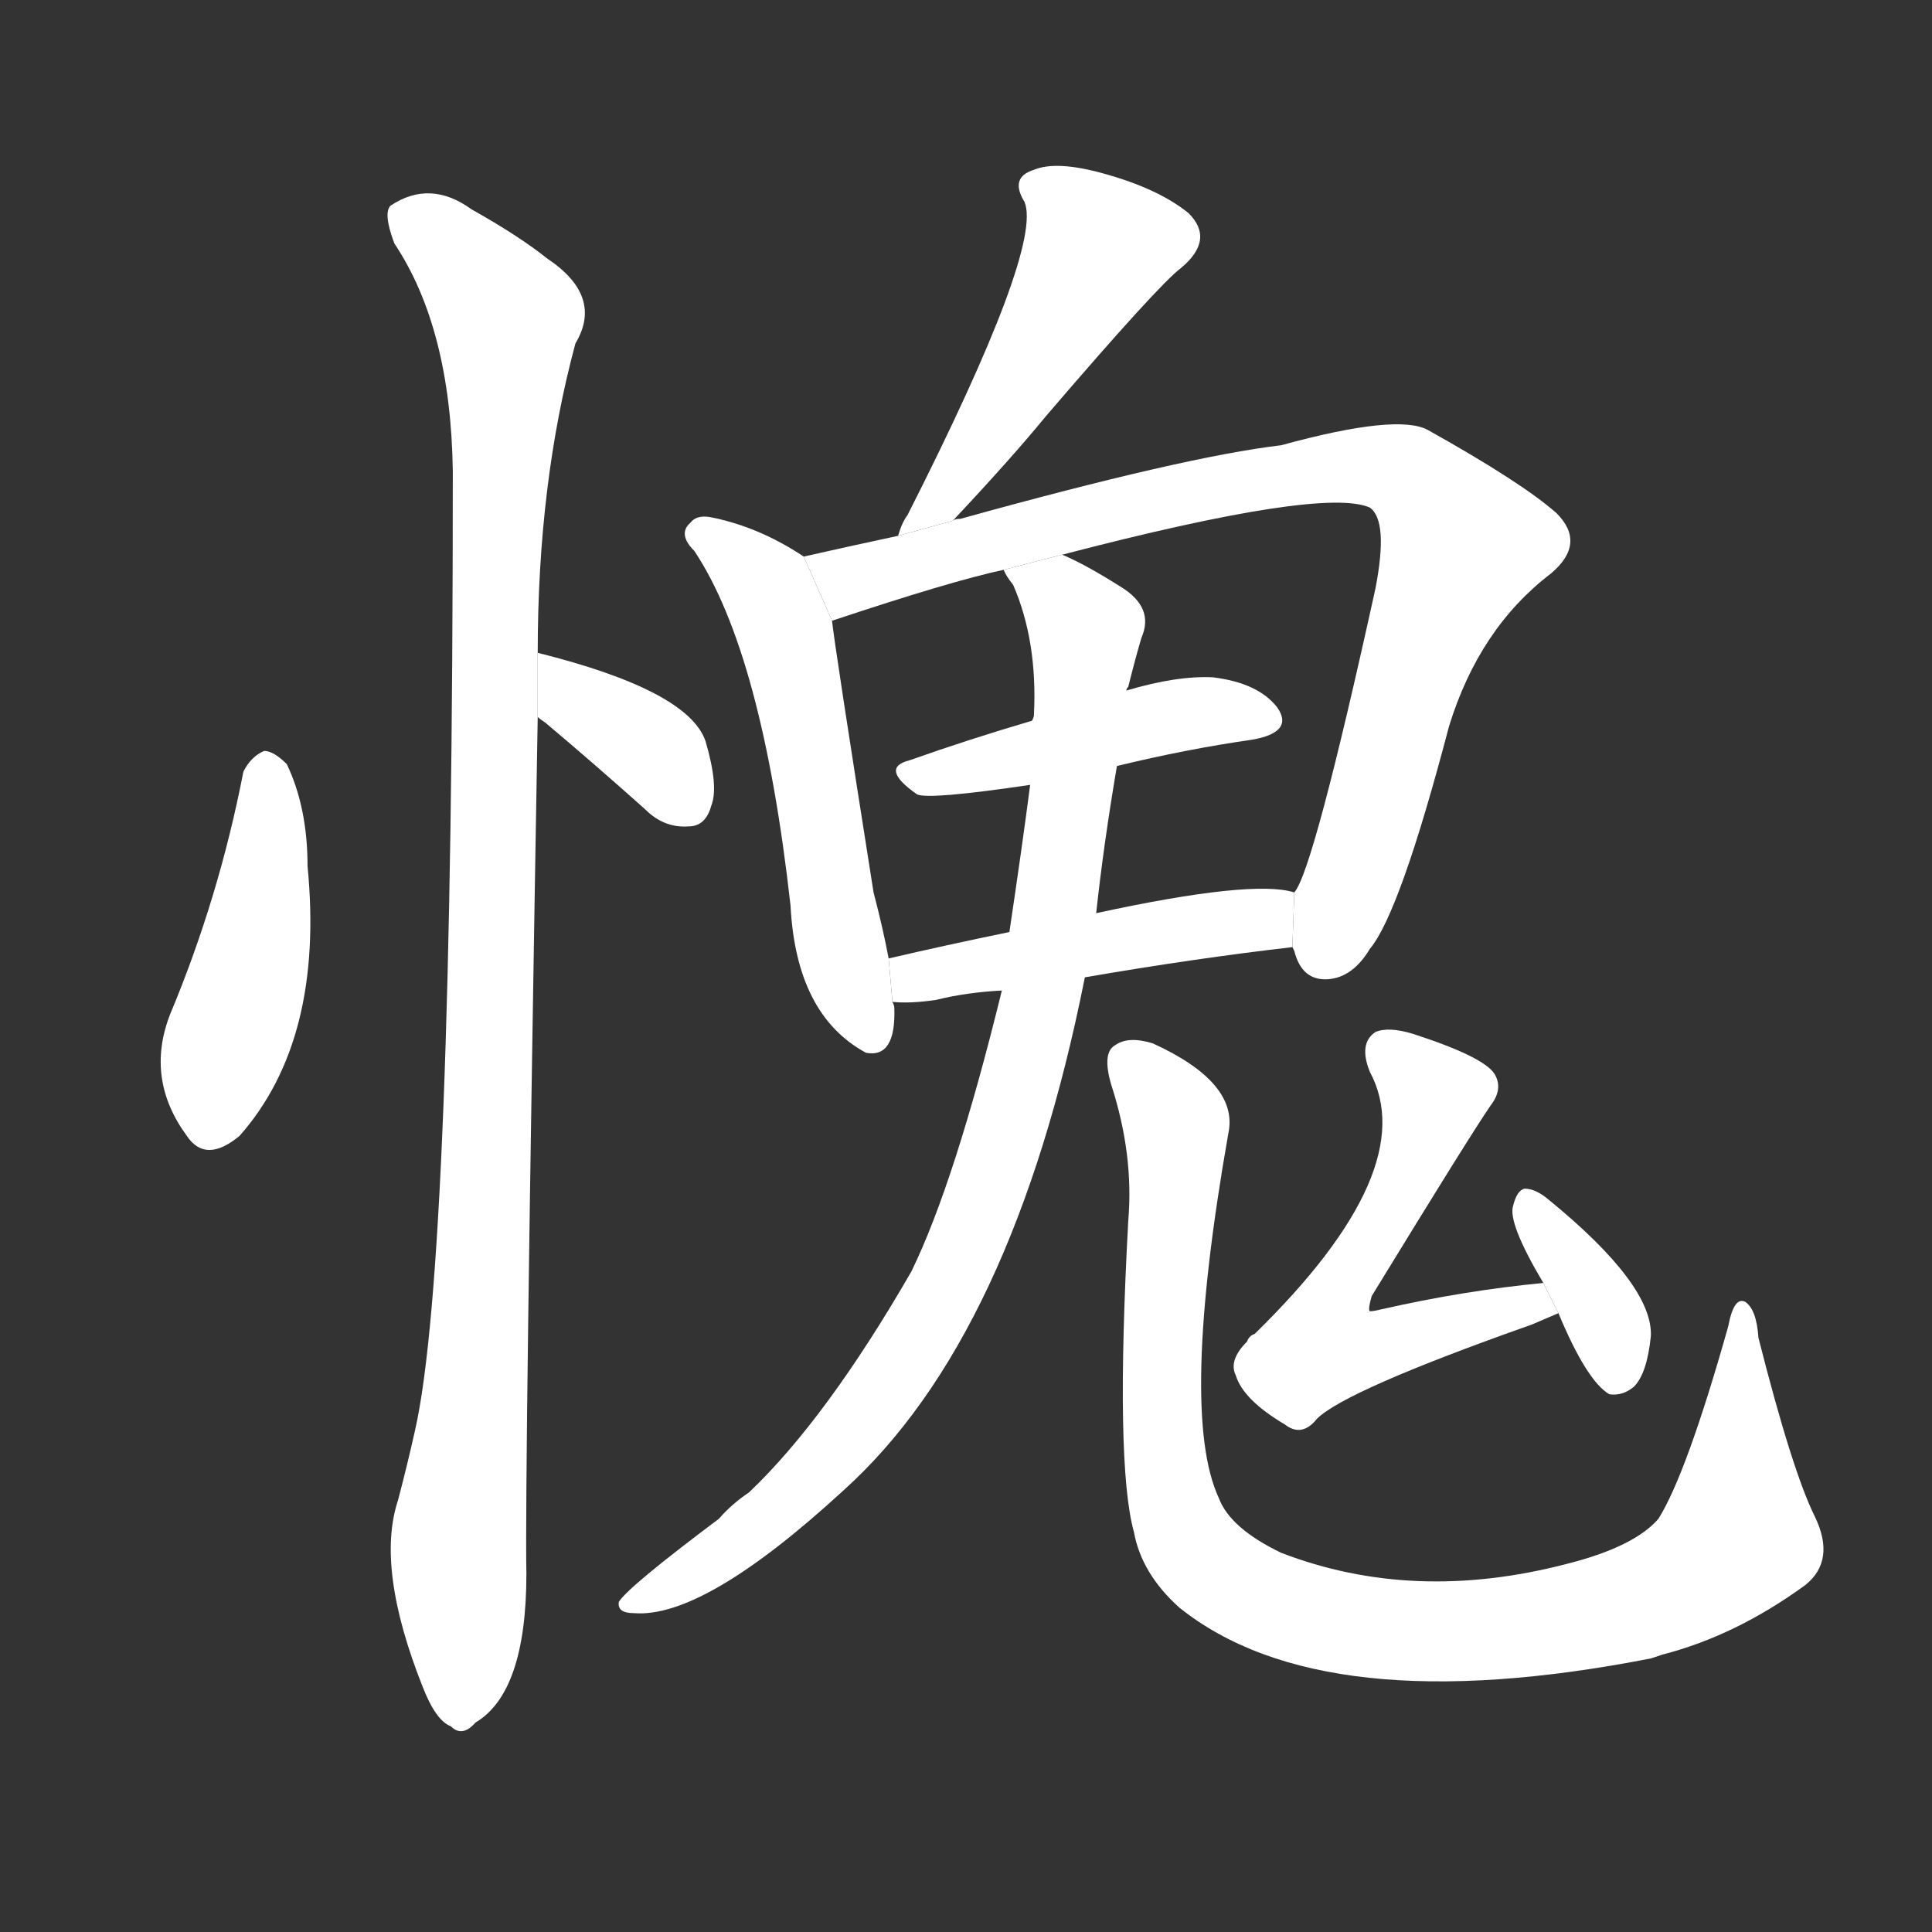 <!-- u6127_kui4_ashamed_conscience_stricken -->
<!-- 6127 -->
<!-- 6127 -->
<!-- 6127 -->
<svg viewBox="0 0 1024 1024">
  <rect x="0" y="0" width="1024" height="1024" fill="#333333" stroke="none"/>
  <g transform="scale(1, -1) translate(0, -900)">
    <path fill="#FFFFFF" d="M 129 491 Q 116 424 90 362 Q 77 328 99 298 Q 109 283 127 298 Q 172 349 163 441 Q 163 472 152 495 Q 145 502 140 502 Q 133 499 129 491 Z"></path>
    <path fill="#FFFFFF" d="M 285 520 Q 286 519 289 517 Q 314 496 342 471 Q 352 461 365 462 Q 374 462 377 473 Q 381 483 374 507 Q 365 534 285 554 L 285 520 Z"></path>
    <path fill="#FFFFFF" d="M 285 554 Q 285 644 305 718 Q 320 743 290 763 Q 275 775 250 789 Q 228 805 207 791 Q 203 787 209 771 Q 239 726 240 650 Q 240 230 220 142 Q 216 124 211 105 Q 199 69 224 6 Q 231 -12 239 -15 Q 245 -21 252 -13 Q 279 3 279 66 Q 278 112 285 520 L 285 554 Z"></path>
    <path fill="#FFFFFF" d="M 505 624 Q 536 657 554 679 Q 614 749 626 758 Q 644 773 630 787 Q 614 800 585 808 Q 560 815 548 810 Q 535 806 543 793 Q 553 769 481 627 Q 478 623 476 616 L 505 624 Z"></path>
    <path fill="#FFFFFF" d="M 426 605 Q 402 621 376 626 Q 369 627 366 623 Q 359 617 368 608 Q 404 554 419 420 Q 422 362 459 342 Q 475 339 474 366 Q 474 367 473 369 L 471 392 Q 468 408 463 427 Q 442 560 441 571 L 426 605 Z"></path>
    <path fill="#FFFFFF" d="M 685 398 L 686 396 Q 690 380 704 381 Q 717 382 726 397 Q 742 416 768 515 Q 784 567 822 596 Q 841 612 825 628 Q 807 644 757 672 Q 741 681 679 664 Q 628 658 509 625 Q 506 625 505 624 L 476 616 Q 448 610 426 605 L 441 571 Q 504 592 532 598 L 563 606 Q 701 642 726 631 Q 736 624 729 588 Q 696 438 686 427 L 685 398 Z"></path>
    <path fill="#FFFFFF" d="M 592 494 Q 629 503 664 508 Q 686 512 677 525 Q 667 538 643 541 Q 624 542 597 534 L 547 518 Q 513 508 482 497 Q 466 493 486 479 Q 492 476 546 484 L 592 494 Z"></path>
    <path fill="#FFFFFF" d="M 575 382 Q 633 392 685 398 L 686 427 Q 664 434 581 416 L 535 406 Q 501 399 471 392 L 473 369 Q 482 368 496 370 Q 512 374 531 375 L 575 382 Z"></path>
    <path fill="#FFFFFF" d="M 531 375 Q 506 273 483 226 Q 438 148 397 109 Q 388 103 381 95 Q 333 59 328 51 Q 327 45 336 45 Q 373 42 447 110 Q 537 191 575 382 L 581 416 Q 585 453 592 494 L 597 534 Q 597 535 598 536 Q 602 552 605 562 Q 612 578 594 589 Q 575 601 563 606 L 532 598 Q 533 595 537 590 Q 550 560 548 521 Q 548 520 547 518 L 546 484 Q 542 453 535 406 L 531 375 Z"></path>
    <path fill="#FFFFFF" d="M 962 96 Q 950 120 932 191 Q 931 206 925 210 Q 919 213 916 197 Q 894 119 879 95 Q 866 80 830 71 Q 749 50 679 77 Q 652 90 646 106 Q 625 151 651 299 Q 657 326 611 347 Q 598 351 591 346 Q 584 342 589 325 Q 601 288 598 253 Q 591 124 601 88 Q 605 66 625 48 Q 701 -13 875 21 Q 878 22 881 23 Q 920 33 957 60 Q 973 73 962 96 Z"></path>
    <path fill="#FFFFFF" d="M 818 220 Q 776 216 732 206 Q 728 205 726 205 Q 725 206 727 213 Q 779 298 790 314 Q 797 323 792 331 Q 786 340 749 352 Q 736 356 729 353 Q 720 347 726 332 Q 754 280 665 193 Q 662 192 661 189 Q 651 179 655 171 Q 659 158 681 145 Q 690 138 698 148 Q 713 163 812 198 Q 819 201 826 204 L 818 220 Z"></path>
    <path fill="#FFFFFF" d="M 826 204 Q 841 168 853 161 Q 860 160 866 165 Q 873 172 875 192 Q 876 219 821 264 Q 814 270 808 270 Q 804 269 802 261 Q 799 252 818 220 L 826 204 Z"></path>
  </g>
</svg>
